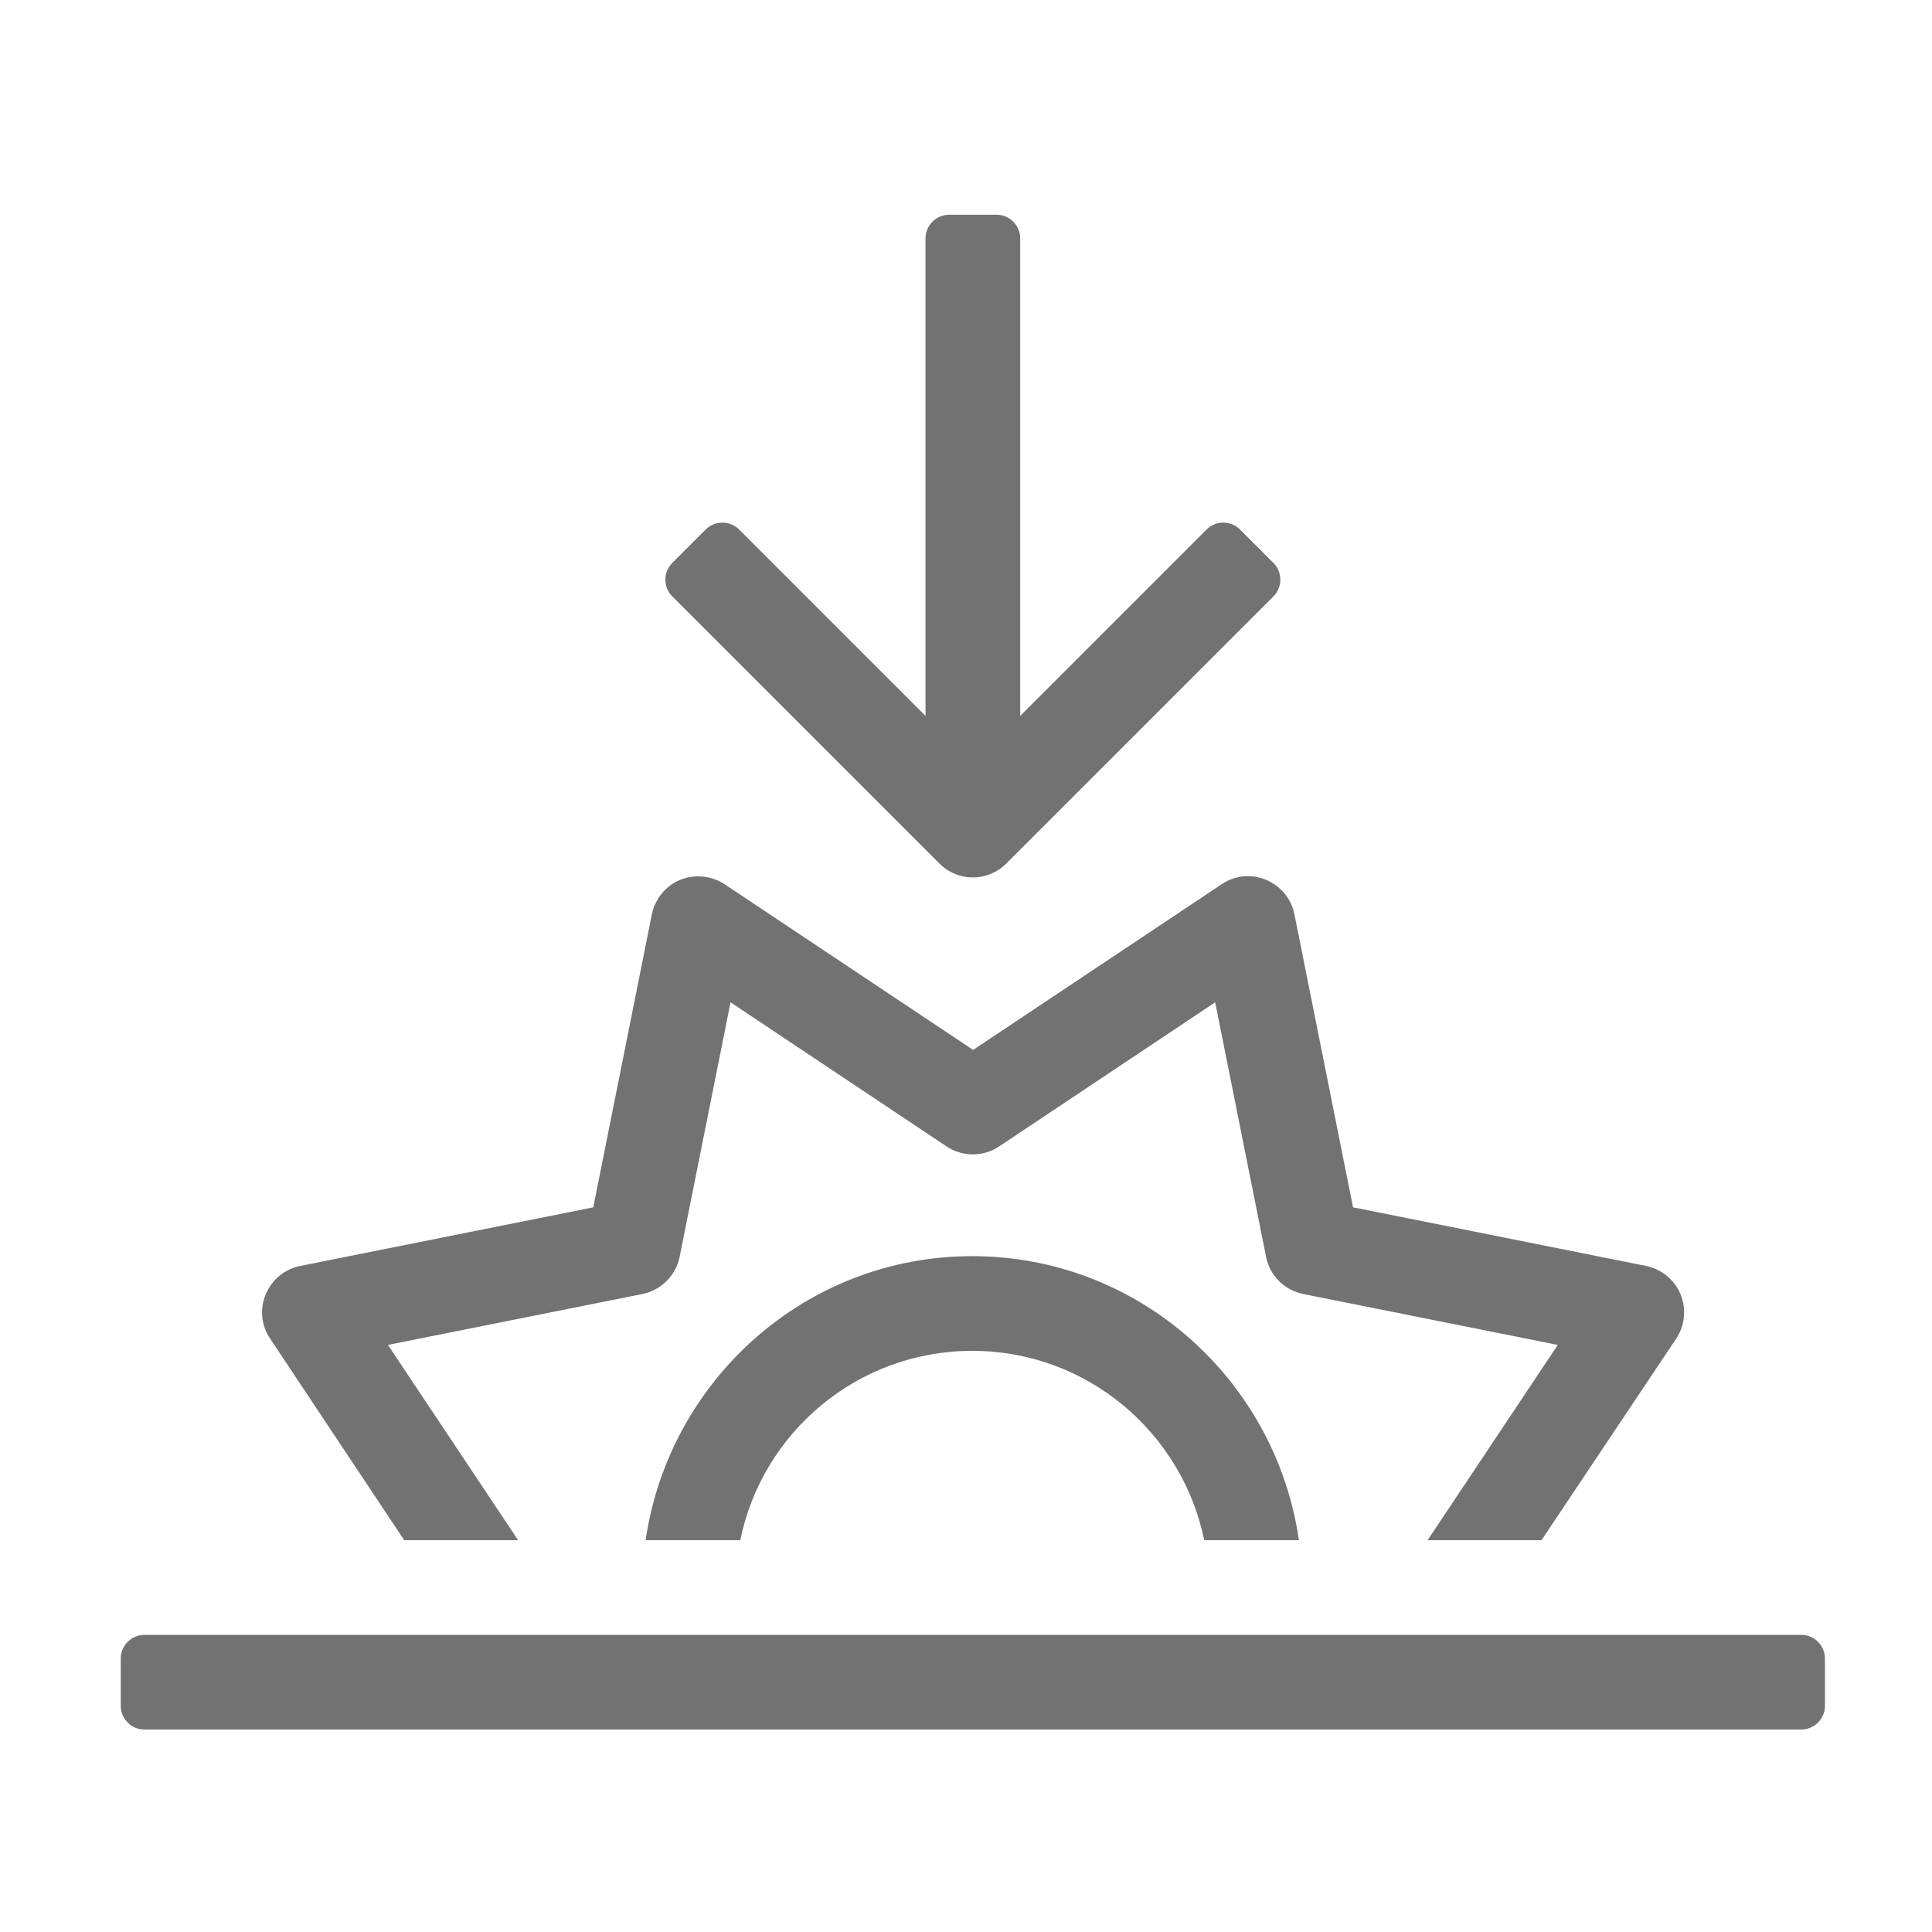 ﻿<?xml version='1.0' encoding='UTF-8'?>
<svg viewBox="-2 -3.556 31.997 32" xmlns="http://www.w3.org/2000/svg">
  <g transform="matrix(0.049, 0, 0, 0.049, 0, 0)">
    <path d="M276.7, 219.3C279.8, 222.4 283.9, 224 288, 224C292.1, 224 296.2, 222.4 299.3, 219.3L389.6, 129C392.7, 125.9 392.7, 120.8 389.6, 117.7L378.3, 106.4C375.2, 103.3 370.1, 103.3 367, 106.4L304, 169.4L304, 8C304, 3.6 300.4, 0 296, 0L280, 0C275.6, 0 272, 3.6 272, 8L272, 169.4L209, 106.4C205.9, 103.3 200.8, 103.3 197.7, 106.4L186.4, 117.7C183.3, 120.8 183.3, 125.9 186.4, 129L276.7, 219.3zM95.8, 448L134.3, 448L90.3, 382L176.3, 364.8C182.6, 363.5 187.6, 358.6 188.9, 352.2L206.1, 266.2L279.1, 314.9C284.5, 318.5 291.5, 318.5 296.9, 314.9L369.9, 266.2L387.1, 352.2C388.3, 358.5 393.3, 363.5 399.7, 364.8L485.7, 382L441.7, 448L480.2, 448L525.7, 379.9C528.7, 375.5 529.2, 369.8 527.2, 364.9C525.2, 360 520.8, 356.4 515.5, 355.3L416.5, 335.5L396.7, 236.5C395.7, 231.3 392.1, 226.9 387.1, 224.8C382.1, 222.7 376.5, 223.3 372.1, 226.3L288.1, 282.3L204.1, 226.3C199.7, 223.4 194, 222.8 189.1, 224.8C184.2, 226.8 180.6, 231.2 179.5, 236.5L159.7, 335.5L60.7, 355.3C55.5, 356.3 51.1, 359.9 49, 364.9C46.9, 369.9 47.5, 375.5 50.5, 379.9L95.8, 448zM287.8, 352C231.5, 352 185.3, 393.9 177.4, 448L209.4, 448C216.8, 411.5 249.1, 384 287.8, 384C326.5, 384 358.7, 411.5 366.2, 448L398.2, 448C390.4, 393.9 344.1, 352 287.8, 352zM568, 480L8, 480C3.6, 480 0, 483.6 0, 488L0, 504C0, 508.4 3.6, 512 8, 512L568, 512C572.4, 512 576, 508.4 576, 504L576, 488C576, 483.6 572.4, 480 568, 480z" fill="#727272" fill-opacity="1" class="Black" />
  </g>
</svg>